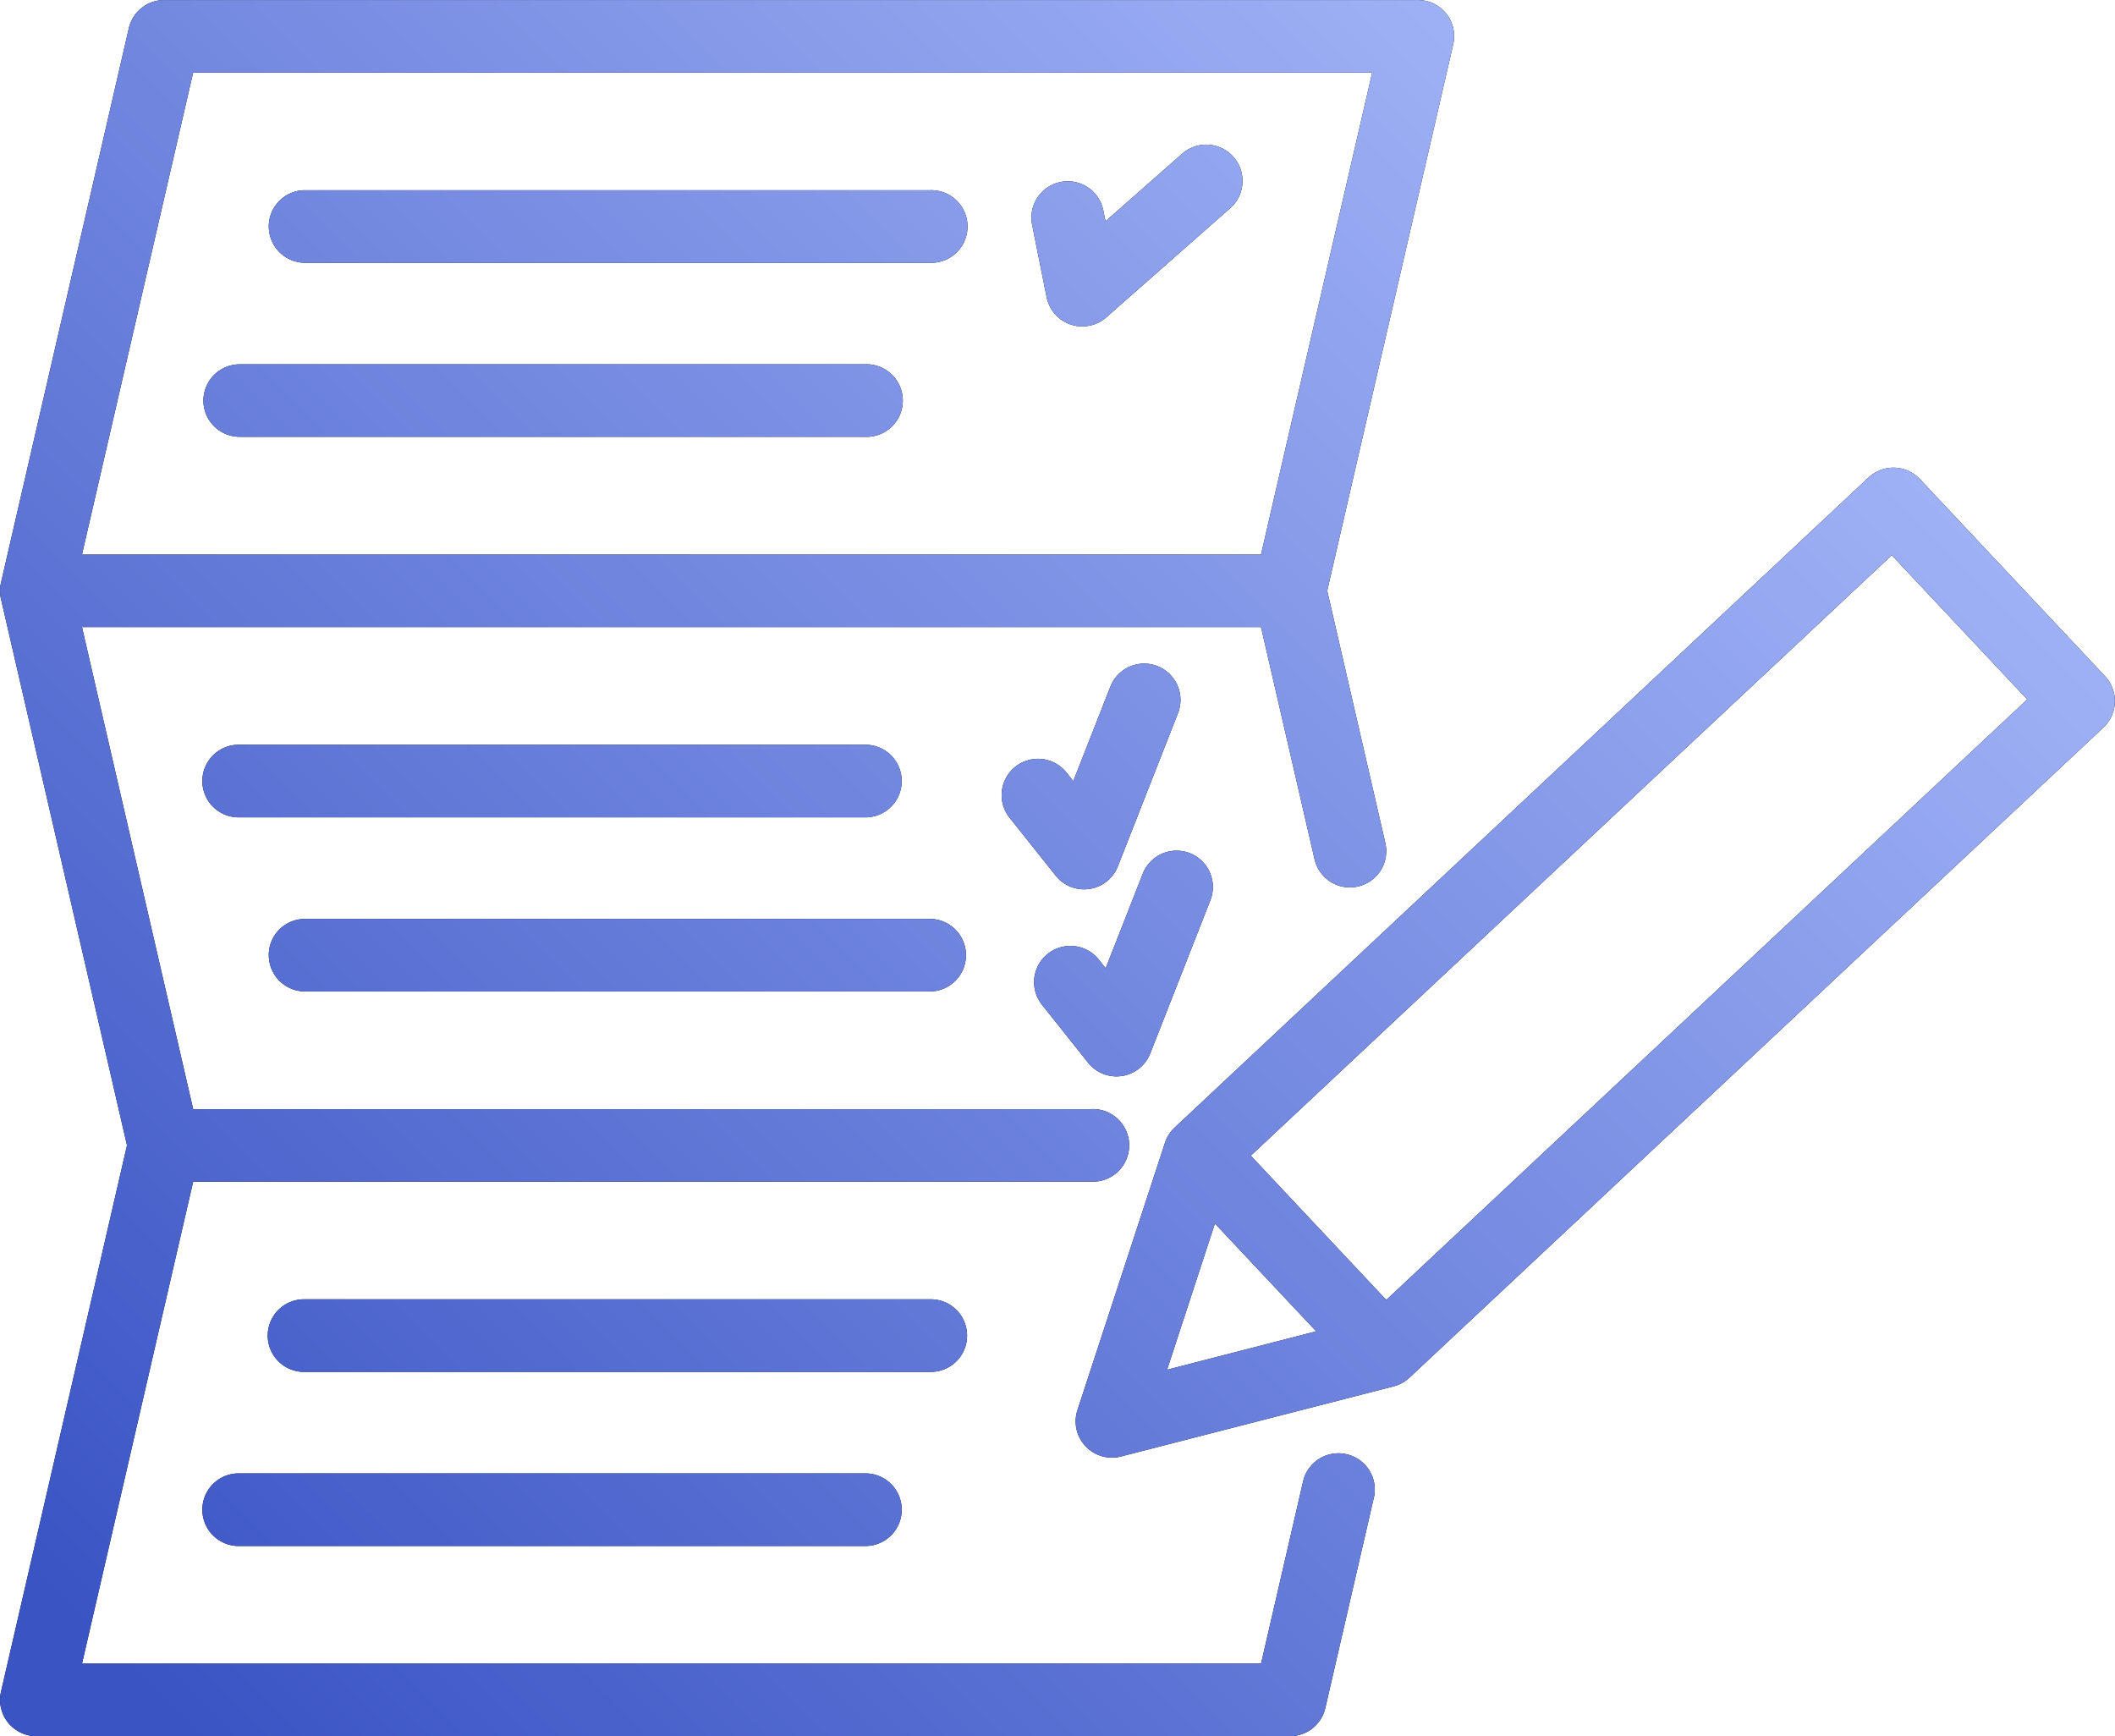 <svg xmlns="http://www.w3.org/2000/svg" xmlns:xlink="http://www.w3.org/1999/xlink" width="67" height="55" viewBox="0 0 67 55"><defs><path id="keqia" d="M1009.521 1135.444l-1.537 6.665a1.15 1.15 0 0 1-1.121.891h-39.711a1.151 1.151 0 0 1-1.121-1.407l3.992-17.31-3.992-17.308c-.04-.17-.04-.346 0-.516l4.051-17.568a1.15 1.15 0 0 1 1.121-.89h39.711a1.146 1.146 0 0 1 1.121 1.407l-3.991 17.307 1.841 7.988a1.15 1.15 0 1 1-2.242.516l-1.696-7.354h-37.35l3.522 15.269h28.454a1.15 1.15 0 1 1 0 2.298H972.12l-3.522 15.27h37.35l1.332-5.774a1.148 1.148 0 0 1 1.38-.86c.618.14 1.005.758.862 1.376zm-40.924-29.876h37.35l3.522-15.27h-37.35zm5.917-10.392c0-.636.515-1.15 1.15-1.15h19.788a1.15 1.15 0 1 1 0 2.298h-19.787a1.15 1.15 0 0 1-1.15-1.148zm-2.07 5.513a1.15 1.15 0 0 1 1.15-1.148h19.788a1.15 1.15 0 1 1 0 2.296h-19.788c-.635 0-1.15-.513-1.15-1.148zm23.008 30.77h-19.787a1.15 1.15 0 1 1 0-2.299h19.787a1.15 1.15 0 1 1 0 2.299zm-2.07 3.216a1.15 1.15 0 1 1 0 2.299h-19.788a1.15 1.15 0 1 1 0-2.299zm0-20.783h-19.788a1.15 1.15 0 1 1 0-2.299h19.787a1.15 1.15 0 1 1 0 2.299zm-18.868 4.365c0-.635.515-1.148 1.15-1.148h19.788a1.149 1.149 0 1 1 0 2.298h-19.787a1.15 1.15 0 0 1-1.15-1.15zm24.182-23.138a1.15 1.15 0 1 1 2.256-.452l.069.343 2.413-2.126a1.15 1.15 0 1 1 1.523 1.723l-3.912 3.446c-.213.19-.485.287-.761.287a1.152 1.152 0 0 1-1.128-.923zm.745 20.618l-1.46-1.834a1.148 1.148 0 0 1 .185-1.615 1.152 1.152 0 0 1 1.617.184l.217.274 1.175-2.994a1.15 1.15 0 0 1 2.142.84l-1.904 4.85a1.15 1.15 0 0 1-1.972.295zm-.433 4.091a1.148 1.148 0 0 1 .184-1.614 1.152 1.152 0 0 1 1.617.185l.217.273 1.175-2.994a1.15 1.15 0 0 1 2.142.84l-1.903 4.85a1.15 1.15 0 0 1-1.972.295zm33.625-8.781l-21.983 20.595a1.162 1.162 0 0 1-.5.275l-8.638 2.222a1.147 1.147 0 0 1-1.126-.328 1.144 1.144 0 0 1-.254-1.141l2.772-8.468c.06-.185.165-.349.306-.481l21.983-20.595a1.152 1.152 0 0 1 1.626.051l5.866 6.245a1.15 1.15 0 0 1-.052 1.625zm-24.938 19.127l-3.208-3.415-1.516 4.632zm22.525-20.017l-4.292-4.569-20.305 19.022 4.292 4.57z"/><linearGradient id="keqib" x1="972" x2="1027" y1="1143" y2="1088" gradientUnits="userSpaceOnUse"><stop offset="0" stop-color="#3a54c4"/><stop offset="1" stop-color="#afc0fd"/></linearGradient></defs><g><g transform="translate(-966 -1088)"><use xlink:href="#keqia"/><use fill="url(#keqib)" xlink:href="#keqia"/></g></g></svg>